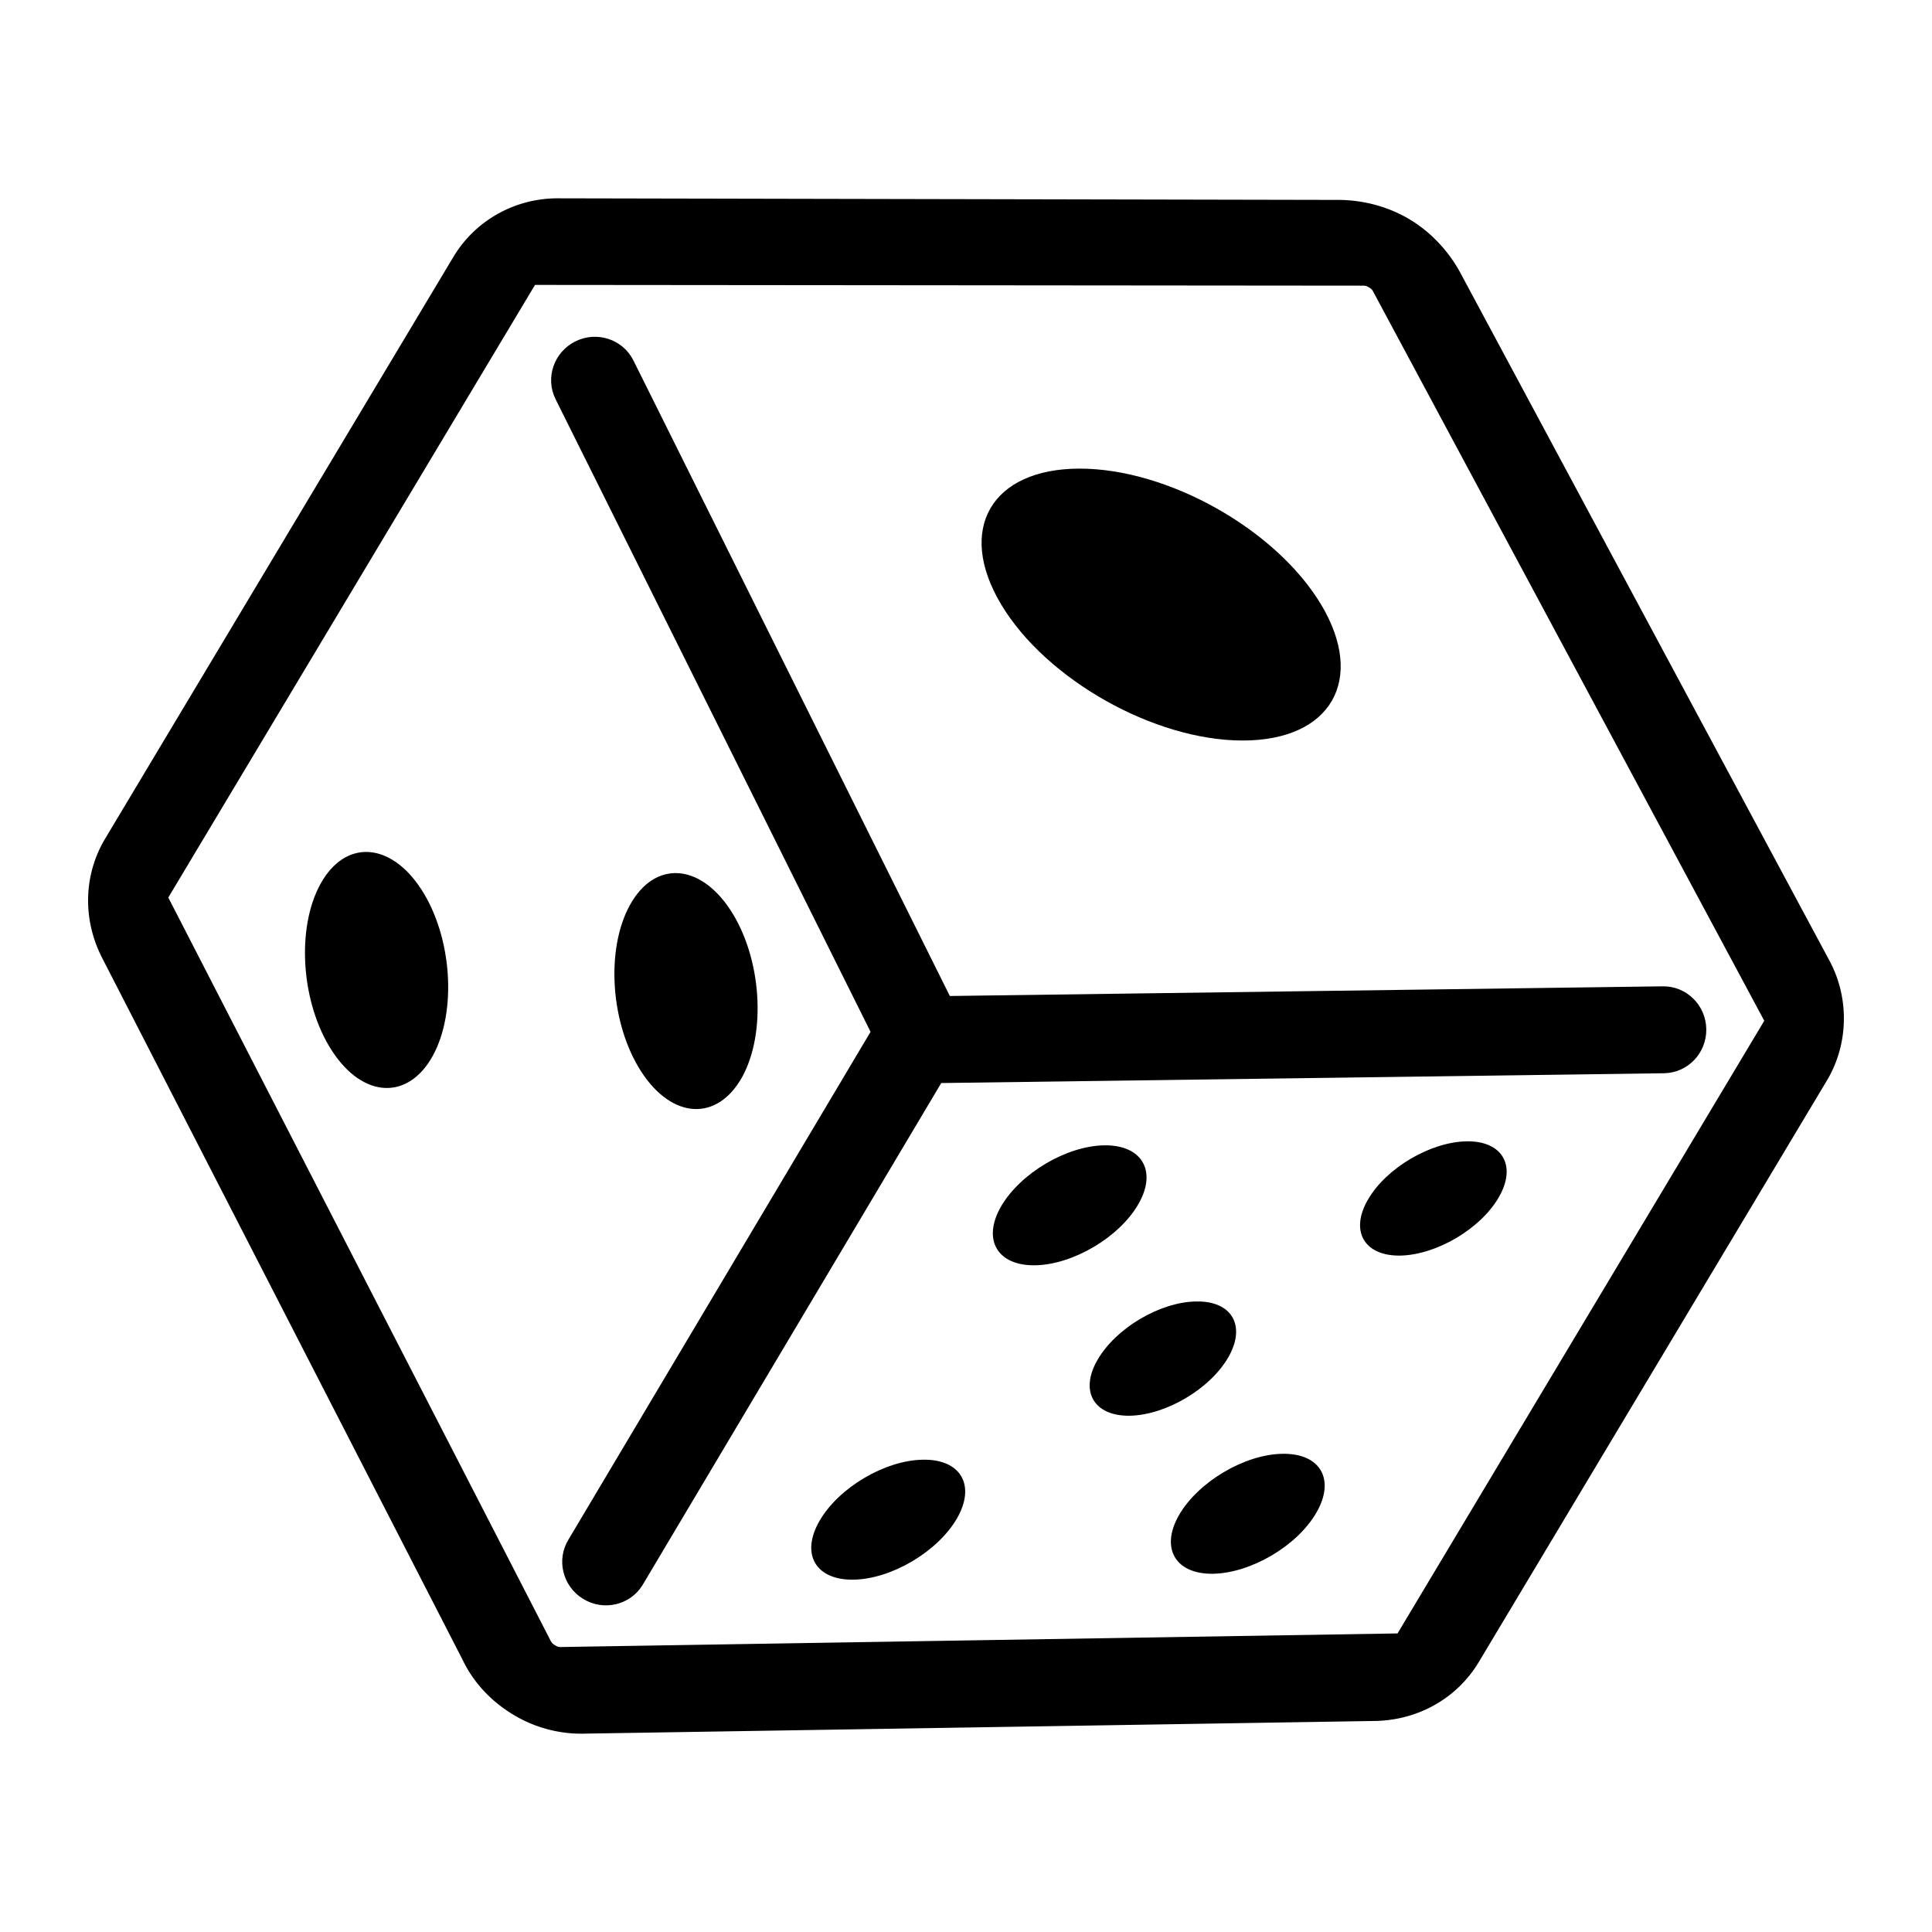 <?xml version="1.0" standalone="no"?><!DOCTYPE svg PUBLIC "-//W3C//DTD SVG 1.1//EN" "http://www.w3.org/Graphics/SVG/1.1/DTD/svg11.dtd"><svg t="1503569016832" class="icon" style="" viewBox="0 0 1024 1024" version="1.1" xmlns="http://www.w3.org/2000/svg" p-id="2596" xmlns:xlink="http://www.w3.org/1999/xlink" width="200" height="200"><defs><style type="text/css"></style></defs><path d="M572.257 248.376c46.828 0 104.049 32.195 127.969 72.059 23.813 39.864 5.248 72.059-41.58 72.059s-104.151-32.297-127.969-72.059c-23.921-39.864-5.253-72.059 41.58-72.059zM603.346 638.239c-10.102 17.562-34.719 32.092-54.712 32.389-20.081 0.307-28.155-13.619-18.058-31.186 10.194-17.556 34.621-32.092 54.702-32.394 20.076-0.297 28.155 13.732 18.068 31.191zM507.167 804.859c-10.199 17.567-34.719 32.102-54.804 32.399-20.091 0.302-28.16-13.629-17.971-31.191 10.097-17.556 34.621-32.092 54.707-32.389 20.183-0.404 28.257 13.624 18.068 31.181zM650.977 719.478c-9.692 16.758-33.004 30.479-52.081 30.889-19.18 0.302-26.844-13.03-17.152-29.67 9.682-16.758 32.988-30.592 52.168-30.889 19.077-0.404 26.742 12.918 17.065 29.67zM794.383 634.604c-9.692 16.753-33.009 30.479-52.173 30.884-19.174 0.302-26.844-13.02-17.167-29.67 9.697-16.758 33.009-30.479 52.081-30.884 19.18-0.404 26.952 12.923 17.26 29.67zM697.708 801.731c-10.102 17.572-34.621 32-54.712 32.399-20.081 0.307-28.15-13.629-18.058-31.186 10.199-17.556 34.714-32.092 54.702-32.394 20.188-0.399 28.257 13.619 18.068 31.181zM175.933 556.897c-16.353-25.129-19.077-64.794-6.062-88.412 13.02-23.613 36.941-22.405 53.391 2.826 16.343 25.129 19.077 64.799 6.062 88.412-13.123 23.613-37.043 22.405-53.391-2.826zM339.937 568.095c-16.353-25.226-19.082-64.794-6.062-88.407s36.936-22.4 53.391 2.826c16.343 25.129 19.072 64.794 6.057 88.407-13.23 23.619-37.043 22.303-53.386-2.826z" p-id="2597"></path><path d="M272.138 908.872c-11.551-6.907-21.187-17.019-26.931-29.102L53.883 507.223c-10.127-20.122-9.595-43.607 1.843-62.715L240.23 136.289c11.674-19.512 32.753-31.237 55.439-31.176l414.367 0.845c12.897 0.148 25.943 3.64 37.1 10.312 11.151 6.676 20.383 16.532 26.609 27.827l195.855 364.974c10.772 19.968 10.153 44.477-1.285 63.59l-184.499 308.209c-11.443 19.133-31.887 30.684-54.405 31.263l-418.898 6.717a69.699 69.699 0 0 1-38.374-9.979zM89.196 475.715l202.537 393.697c0.758 1.608 1.608 2.104 2.452 2.611a5.12 5.12 0 0 0 3.456 0.927l443.09-7.204 194.371-324.716-207.089-386.089a5.253 5.253 0 0 0-2.442-2.616c-0.84-0.502-1.684-1.009-3.466-0.922l-438.543-0.394-194.365 324.705z" p-id="2598"></path><path d="M881.311 522.772l-377.876 5.125L335.718 191.048c-5.601-11.249-19.379-15.775-30.771-10.102-11.392 5.668-16.082 19.389-10.481 30.638l166.948 335.309-160.072 269.046c-6.605 10.706-3.164 24.786 7.665 31.468 10.829 6.676 24.96 3.415 31.555-7.286l158.321-266.097 0.097 0.01 382.94-5.192c12.564-0.179 22.62-10.624 22.446-23.347-0.164-12.713-10.496-22.902-23.055-22.723z" p-id="2599"></path></svg>